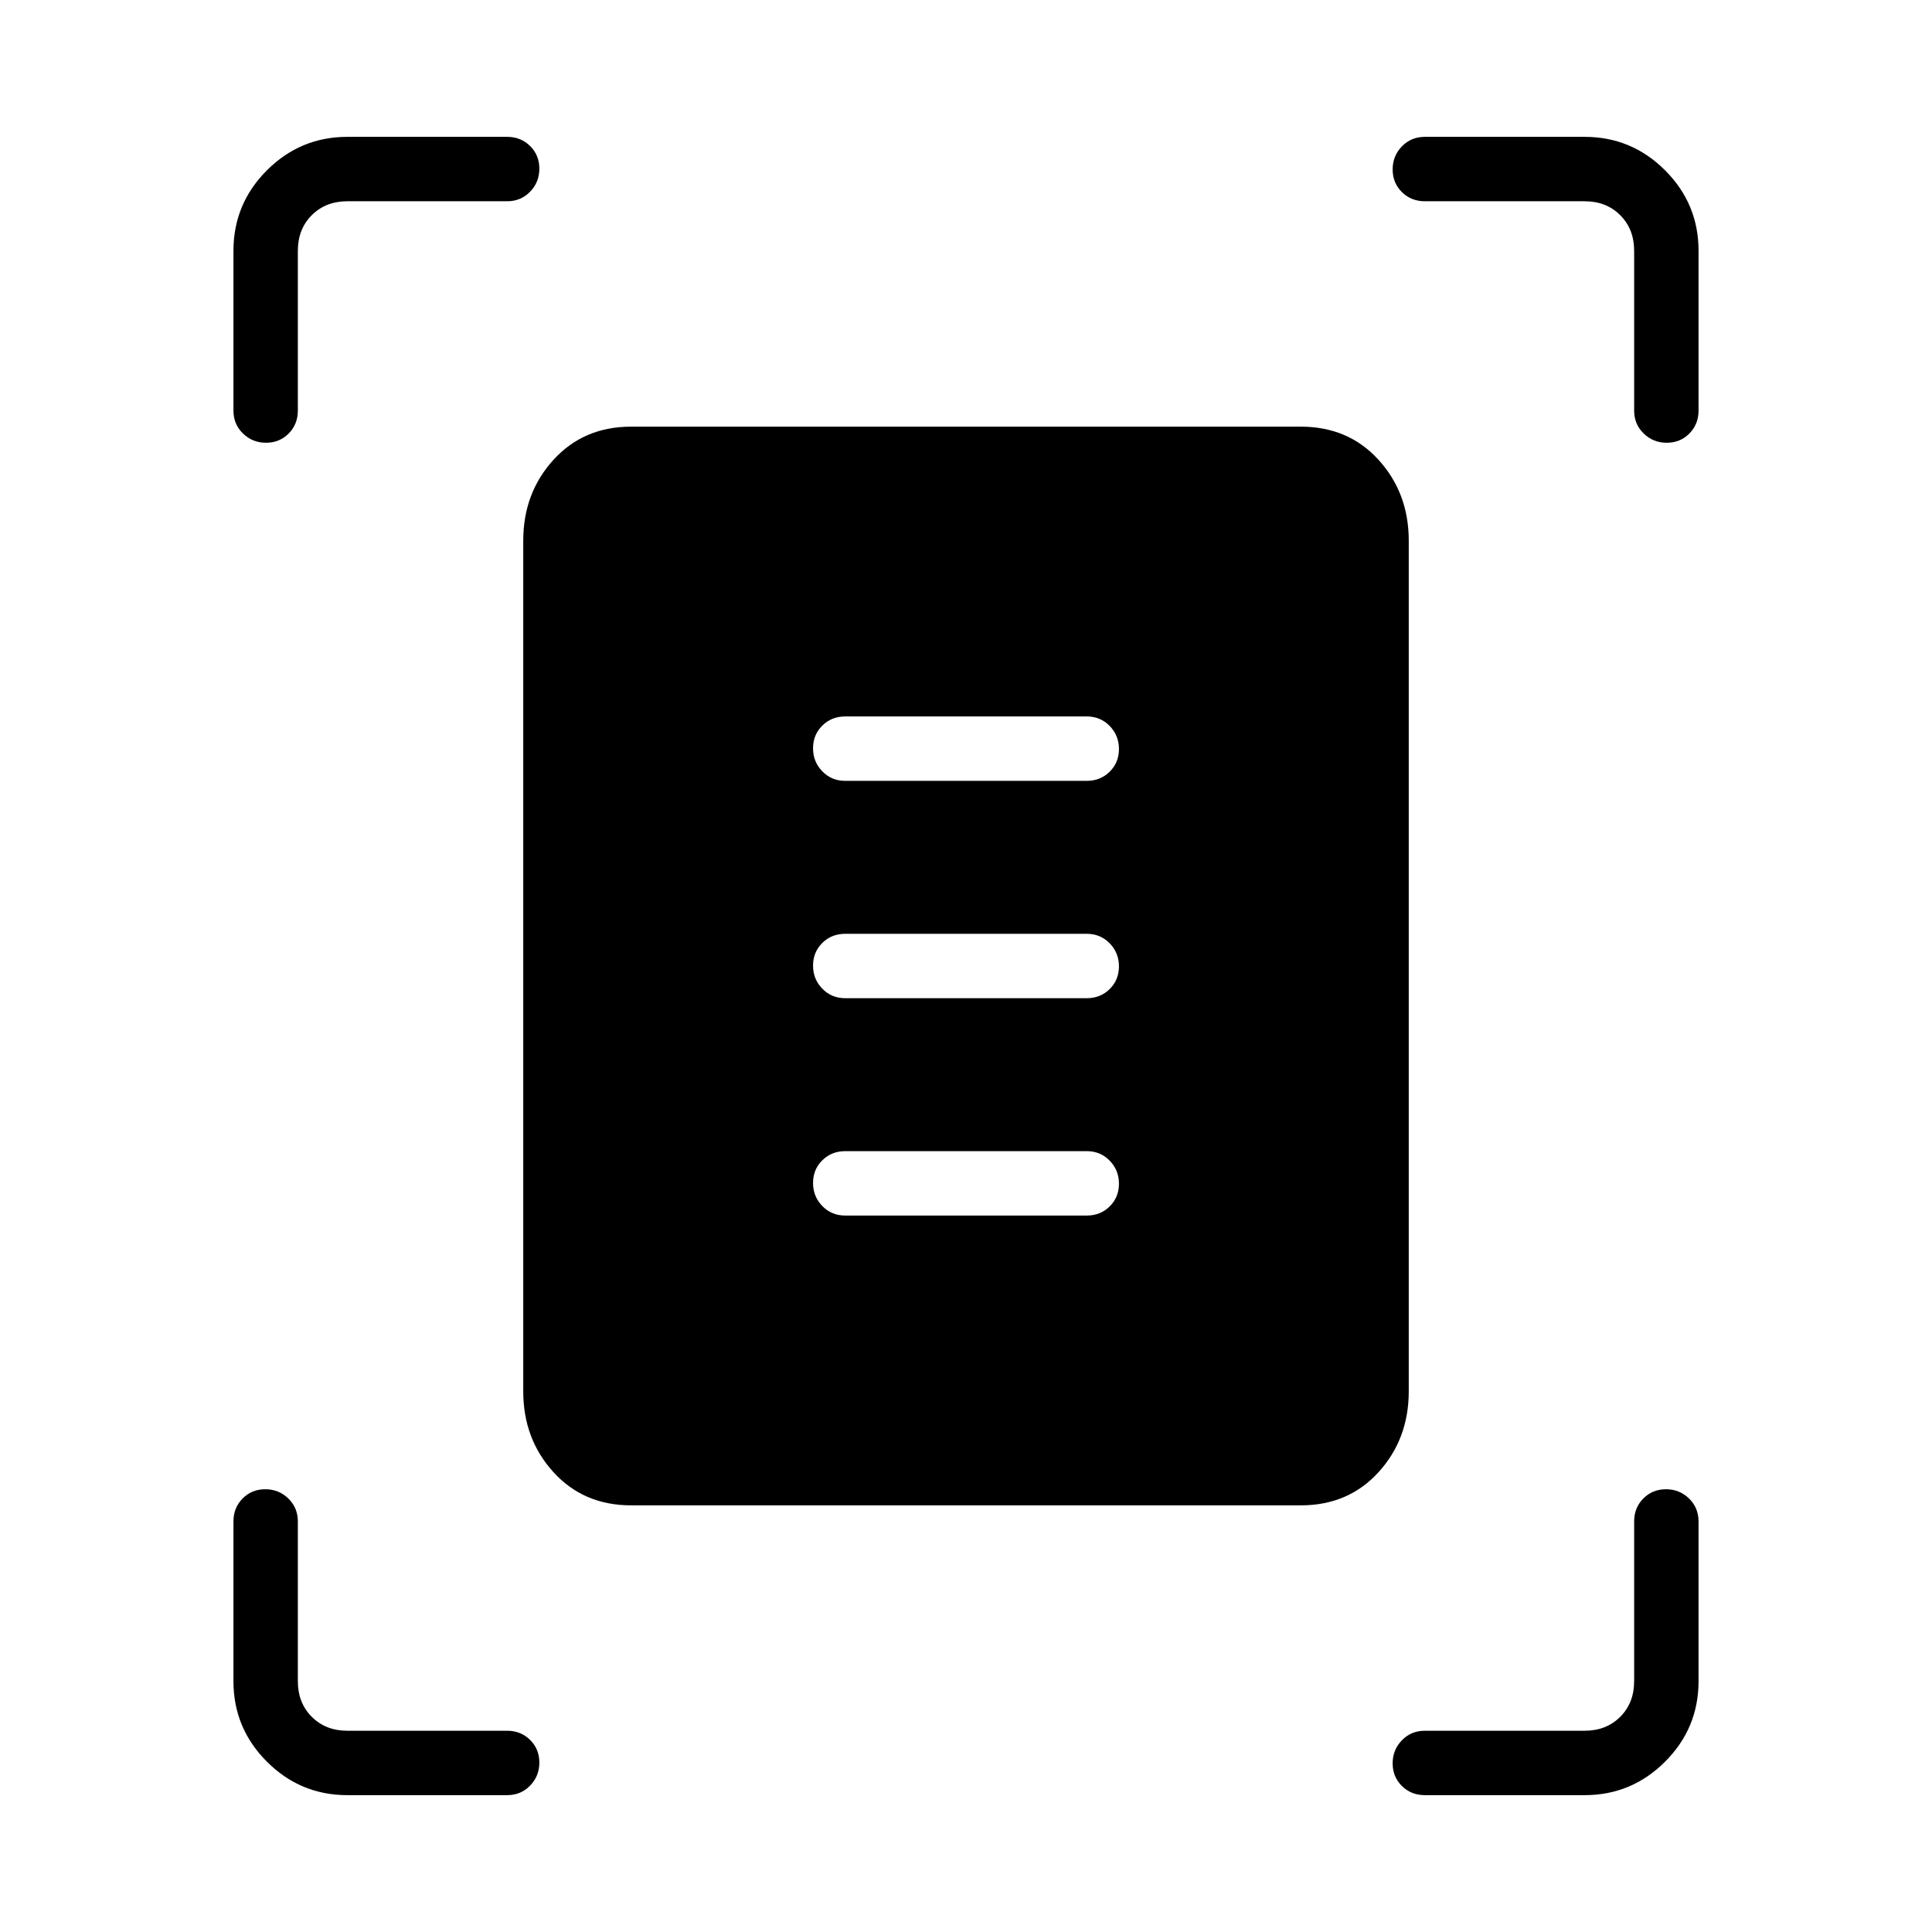 <svg xmlns="http://www.w3.org/2000/svg" height="20" viewBox="0 -960 960 960" width="20"><path d="M116-756v-79.38q0-23.36 16.63-39.99Q149.26-892 172.62-892H252q6.8 0 11.4 4.55 4.6 4.54 4.6 11.27 0 6.72-4.6 11.45Q258.8-860 252-860h-79.38q-10.77 0-17.7 6.92-6.92 6.93-6.92 17.7V-756q0 6.8-4.55 11.4-4.54 4.6-11.27 4.6-6.72 0-11.45-4.6Q116-749.2 116-756Zm696 0v-79.38q0-10.77-6.92-17.7-6.93-6.92-17.7-6.92H708q-6.8 0-11.4-4.55-4.6-4.54-4.6-11.27 0-6.72 4.6-11.45Q701.2-892 708-892h79.38q23.36 0 39.99 16.63Q844-858.74 844-835.38V-756q0 6.8-4.55 11.4-4.54 4.6-11.27 4.6-6.72 0-11.45-4.6Q812-749.2 812-756ZM116-124.62V-204q0-6.8 4.55-11.4 4.54-4.6 11.27-4.6 6.72 0 11.45 4.6Q148-210.8 148-204v79.38q0 10.77 6.92 17.7 6.93 6.92 17.7 6.92H252q6.8 0 11.4 4.55 4.6 4.54 4.6 11.27 0 6.72-4.6 11.45Q258.8-68 252-68h-79.38q-23.36 0-39.99-16.63Q116-101.26 116-124.62ZM787.38-68H708q-6.8 0-11.4-4.55-4.6-4.54-4.6-11.27 0-6.72 4.6-11.45Q701.2-100 708-100h79.38q10.77 0 17.7-6.92 6.92-6.93 6.92-17.7V-204q0-6.8 4.55-11.4 4.54-4.6 11.27-4.6 6.72 0 11.45 4.6Q844-210.8 844-204v79.38q0 23.36-16.63 39.99Q810.74-68 787.38-68ZM313.62-212Q290-212 275-228.5q-15-16.5-15-40.12v-422.76q0-23.62 15-40.12 15-16.5 38.62-16.5h332.76Q670-748 685-731.5q15 16.5 15 40.12v422.76q0 23.62-15 40.12-15 16.5-38.62 16.5H313.62ZM420-572h120q6.8 0 11.4-4.55 4.6-4.54 4.6-11.27 0-6.72-4.6-11.45Q546.8-604 540-604H420q-6.8 0-11.4 4.55-4.6 4.54-4.6 11.27 0 6.72 4.6 11.45Q413.2-572 420-572Zm0 108h120q6.8 0 11.4-4.55 4.6-4.54 4.6-11.27 0-6.72-4.6-11.45Q546.8-496 540-496H420q-6.8 0-11.4 4.55-4.6 4.54-4.6 11.27 0 6.72 4.6 11.45Q413.2-464 420-464Zm0 108h120q6.8 0 11.4-4.55 4.6-4.54 4.6-11.27 0-6.72-4.6-11.45Q546.8-388 540-388H420q-6.8 0-11.4 4.55-4.6 4.54-4.6 11.27 0 6.72 4.6 11.45Q413.2-356 420-356Z"/></svg>